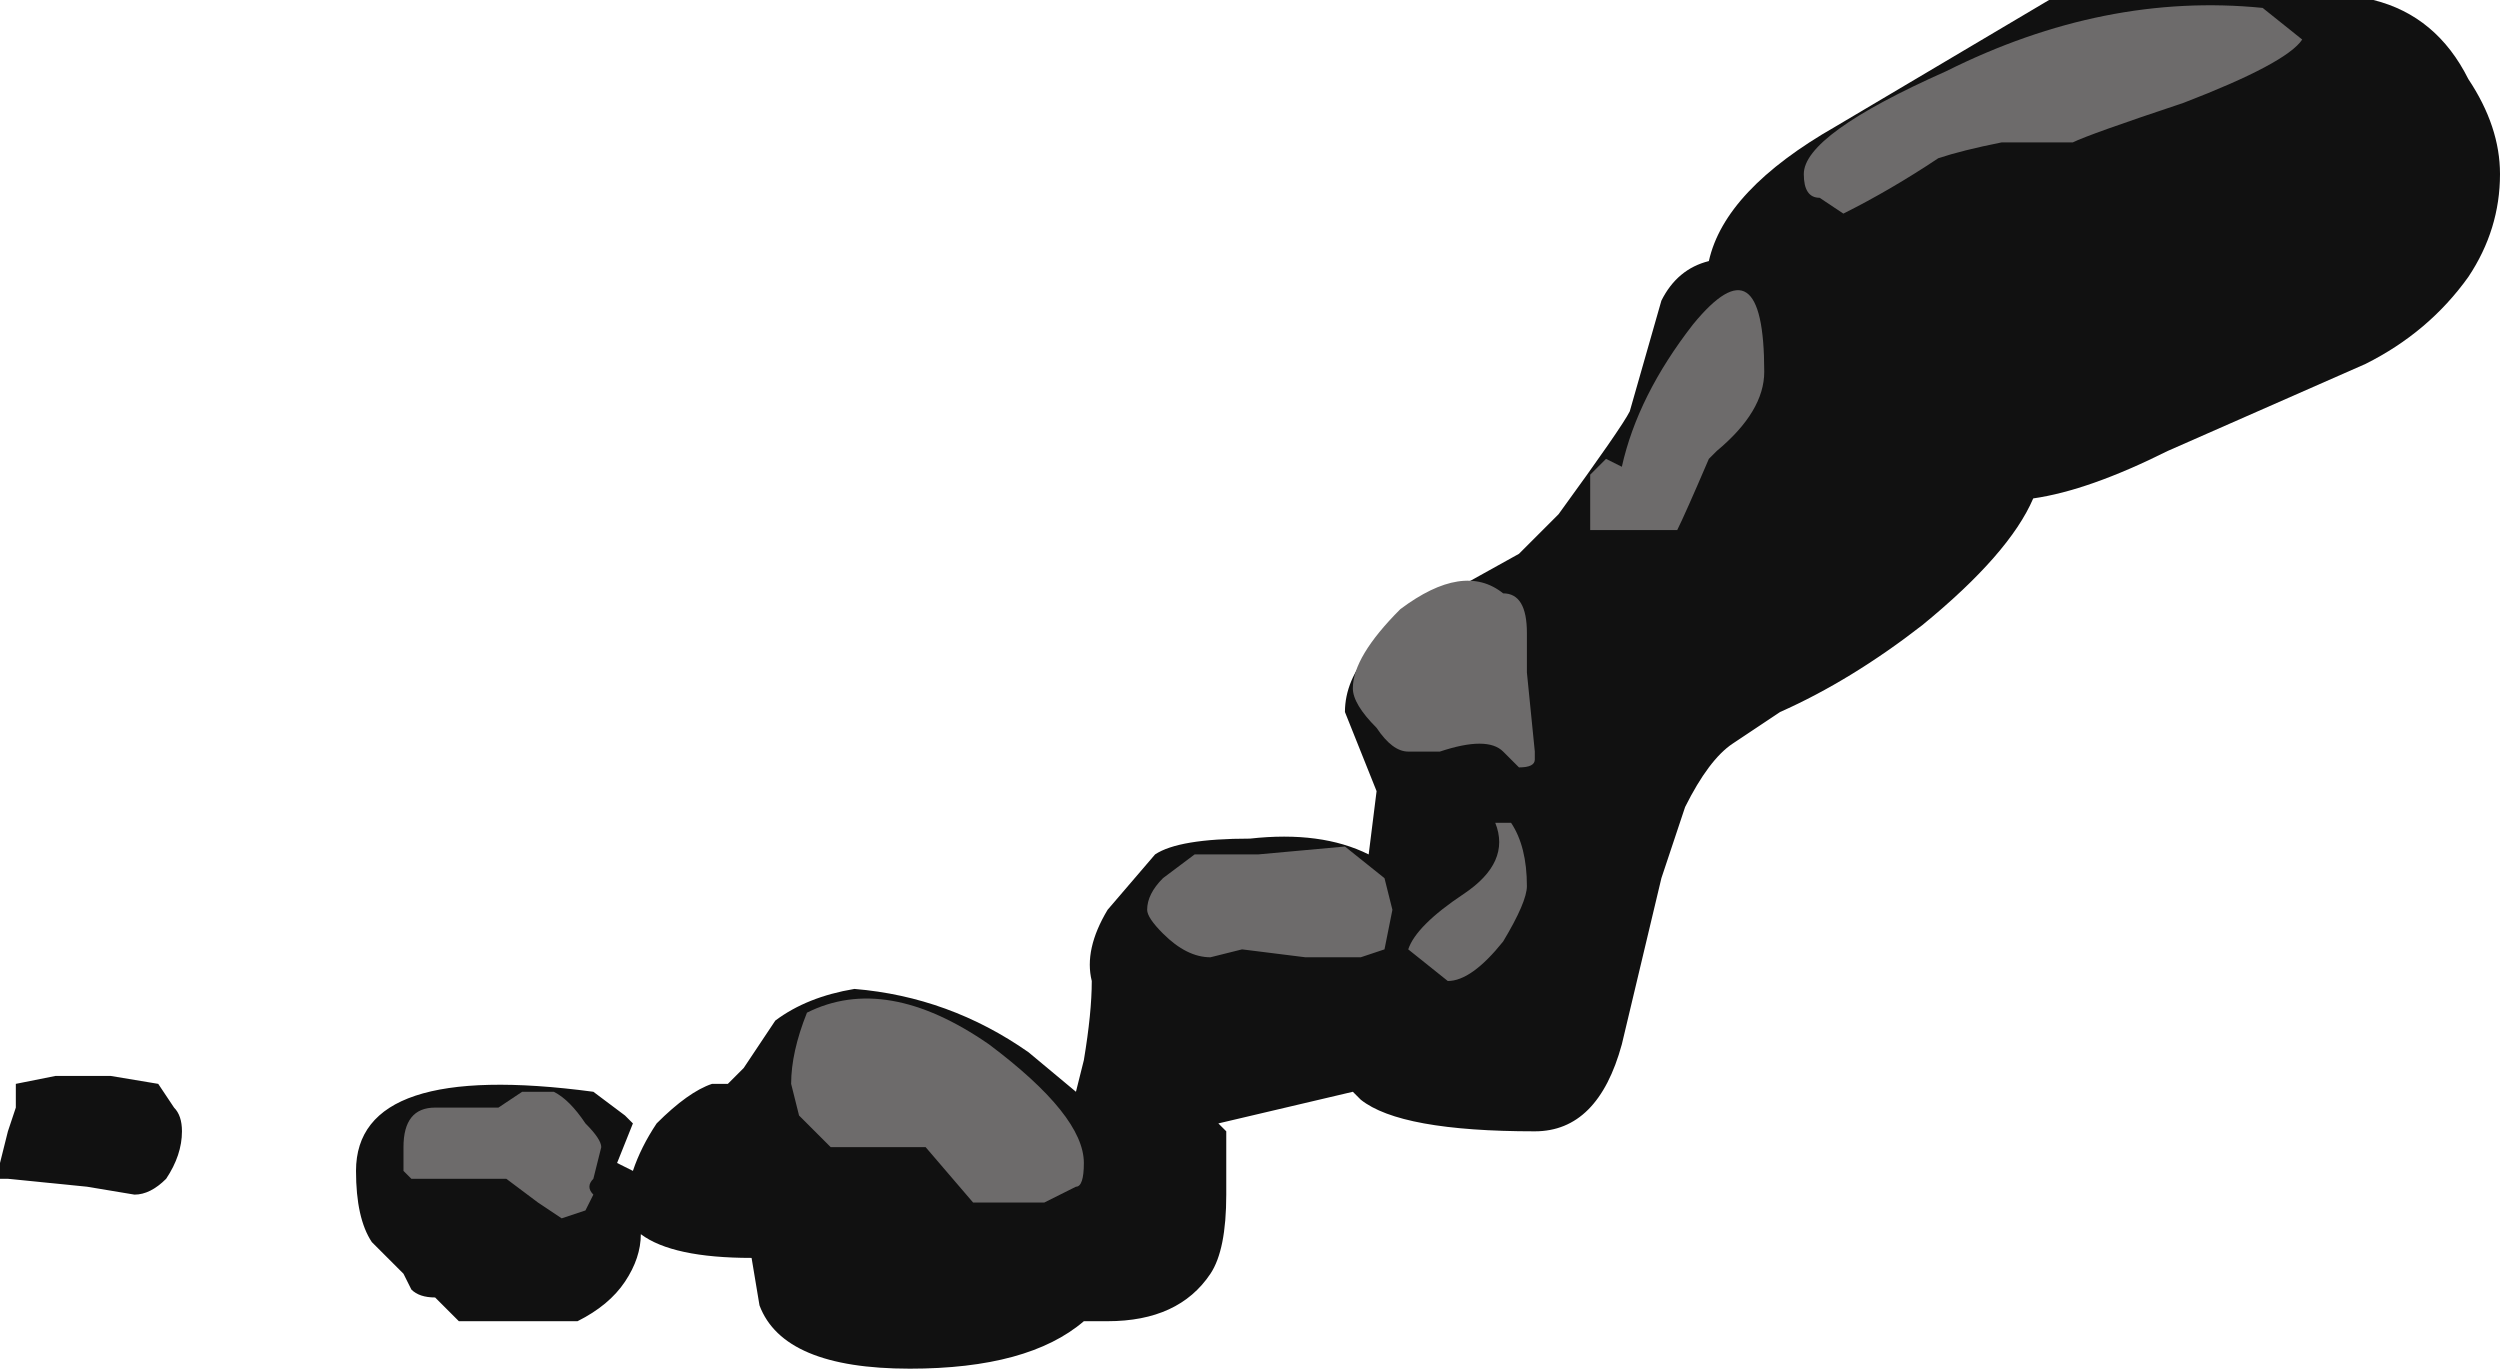<?xml version="1.0" encoding="UTF-8" standalone="no"?>
<svg xmlns:ffdec="https://www.free-decompiler.com/flash" xmlns:xlink="http://www.w3.org/1999/xlink" ffdec:objectType="shape" height="8.65px" width="15.8px" xmlns="http://www.w3.org/2000/svg">
  <g transform="matrix(1.0, 0.0, 0.0, 1.0, 6.45, 5.55)">
    <path d="M4.35 -3.9 Q4.45 -4.35 5.15 -4.75 L6.5 -5.55 8.55 -5.55 Q8.95 -5.45 9.15 -5.05 9.35 -4.75 9.35 -4.45 9.35 -4.1 9.15 -3.8 8.9 -3.45 8.5 -3.25 L7.25 -2.7 Q6.75 -2.45 6.4 -2.4 6.25 -2.05 5.7 -1.6 5.25 -1.25 4.8 -1.05 L4.5 -0.85 Q4.35 -0.75 4.2 -0.45 L4.05 0.0 3.8 1.05 Q3.65 1.6 3.25 1.6 2.4 1.6 2.15 1.4 L2.1 1.35 1.25 1.55 1.3 1.6 1.3 2.0 Q1.3 2.35 1.2 2.5 1.0 2.8 0.55 2.8 L0.4 2.8 Q0.05 3.1 -0.7 3.1 -1.5 3.1 -1.65 2.7 L-1.7 2.4 Q-2.2 2.4 -2.4 2.25 -2.4 2.4 -2.5 2.55 -2.6 2.7 -2.8 2.8 L-3.55 2.8 -3.7 2.65 Q-3.8 2.65 -3.85 2.6 L-3.9 2.5 -4.1 2.3 Q-4.2 2.15 -4.2 1.85 -4.2 1.15 -2.7 1.35 L-2.5 1.5 -2.45 1.55 -2.55 1.8 -2.45 1.85 Q-2.4 1.7 -2.3 1.55 -2.1 1.35 -1.95 1.3 L-1.85 1.3 -1.75 1.2 -1.55 0.9 Q-1.35 0.75 -1.05 0.7 -0.45 0.75 0.05 1.1 L0.35 1.35 0.4 1.15 Q0.45 0.85 0.45 0.65 0.4 0.45 0.55 0.2 L0.85 -0.15 Q1.0 -0.25 1.45 -0.25 1.9 -0.3 2.2 -0.15 L2.25 -0.55 2.05 -1.05 Q2.05 -1.45 2.7 -1.8 L3.15 -2.05 3.4 -2.3 Q3.8 -2.85 3.85 -2.95 L4.05 -3.65 Q4.15 -3.85 4.35 -3.9 M-5.45 1.3 L-5.35 1.45 Q-5.3 1.5 -5.3 1.6 -5.3 1.75 -5.4 1.9 -5.5 2.0 -5.6 2.0 L-5.9 1.95 -6.4 1.9 -6.45 1.9 -6.45 1.8 -6.4 1.6 -6.35 1.45 -6.35 1.3 -6.1 1.25 -5.75 1.25 -5.45 1.3" fill="#111111" fill-rule="evenodd" stroke="none"/>
    <path d="M5.05 -4.3 Q4.95 -4.3 4.95 -4.45 4.95 -4.7 5.85 -5.1 6.85 -5.6 7.85 -5.5 L8.1 -5.3 Q8.0 -5.15 7.35 -4.9 6.75 -4.7 6.65 -4.65 L6.2 -4.65 Q5.95 -4.6 5.8 -4.55 5.5 -4.35 5.2 -4.2 L5.05 -4.3 M2.45 -0.8 Q2.35 -0.8 2.25 -0.95 2.1 -1.1 2.1 -1.2 2.1 -1.4 2.4 -1.7 2.8 -2.0 3.05 -1.8 3.2 -1.8 3.2 -1.55 L3.2 -1.3 3.25 -0.8 3.25 -0.75 Q3.25 -0.7 3.15 -0.7 L3.05 -0.8 Q2.95 -0.9 2.65 -0.8 L2.45 -0.8 M2.05 -0.2 L2.3 0.0 2.35 0.2 2.3 0.45 2.15 0.5 1.8 0.5 1.4 0.45 1.2 0.5 Q1.05 0.5 0.9 0.35 0.8 0.25 0.8 0.2 0.8 0.1 0.9 0.0 L1.1 -0.15 1.5 -0.15 2.05 -0.2 M4.4 -2.7 L4.35 -2.65 Q4.2 -2.3 4.15 -2.2 L3.6 -2.2 Q3.6 -2.25 3.6 -2.35 3.6 -2.5 3.6 -2.55 L3.7 -2.65 3.8 -2.6 Q3.9 -3.05 4.25 -3.5 4.7 -4.05 4.7 -3.2 4.7 -2.95 4.4 -2.7 M3.1 -0.35 Q3.2 -0.2 3.2 0.05 3.2 0.15 3.05 0.4 2.85 0.65 2.7 0.65 L2.45 0.45 Q2.5 0.3 2.8 0.1 3.1 -0.1 3.0 -0.35 L3.1 -0.35 M0.35 1.95 L0.15 2.05 -0.3 2.05 -0.6 1.7 -1.2 1.7 -1.4 1.5 -1.45 1.3 Q-1.45 1.1 -1.35 0.85 -0.85 0.6 -0.2 1.05 0.4 1.5 0.4 1.8 0.4 1.95 0.35 1.95 M-2.65 1.7 L-2.7 1.9 Q-2.75 1.95 -2.7 2.0 L-2.75 2.1 -2.9 2.15 -3.05 2.05 -3.25 1.9 -3.85 1.9 -3.9 1.85 -3.9 1.7 Q-3.9 1.45 -3.7 1.45 L-3.3 1.45 -3.15 1.35 -2.95 1.35 Q-2.85 1.4 -2.75 1.55 -2.65 1.65 -2.65 1.7" fill="#6d6b6b" fill-rule="evenodd" stroke="none"/>
  </g>
</svg>
